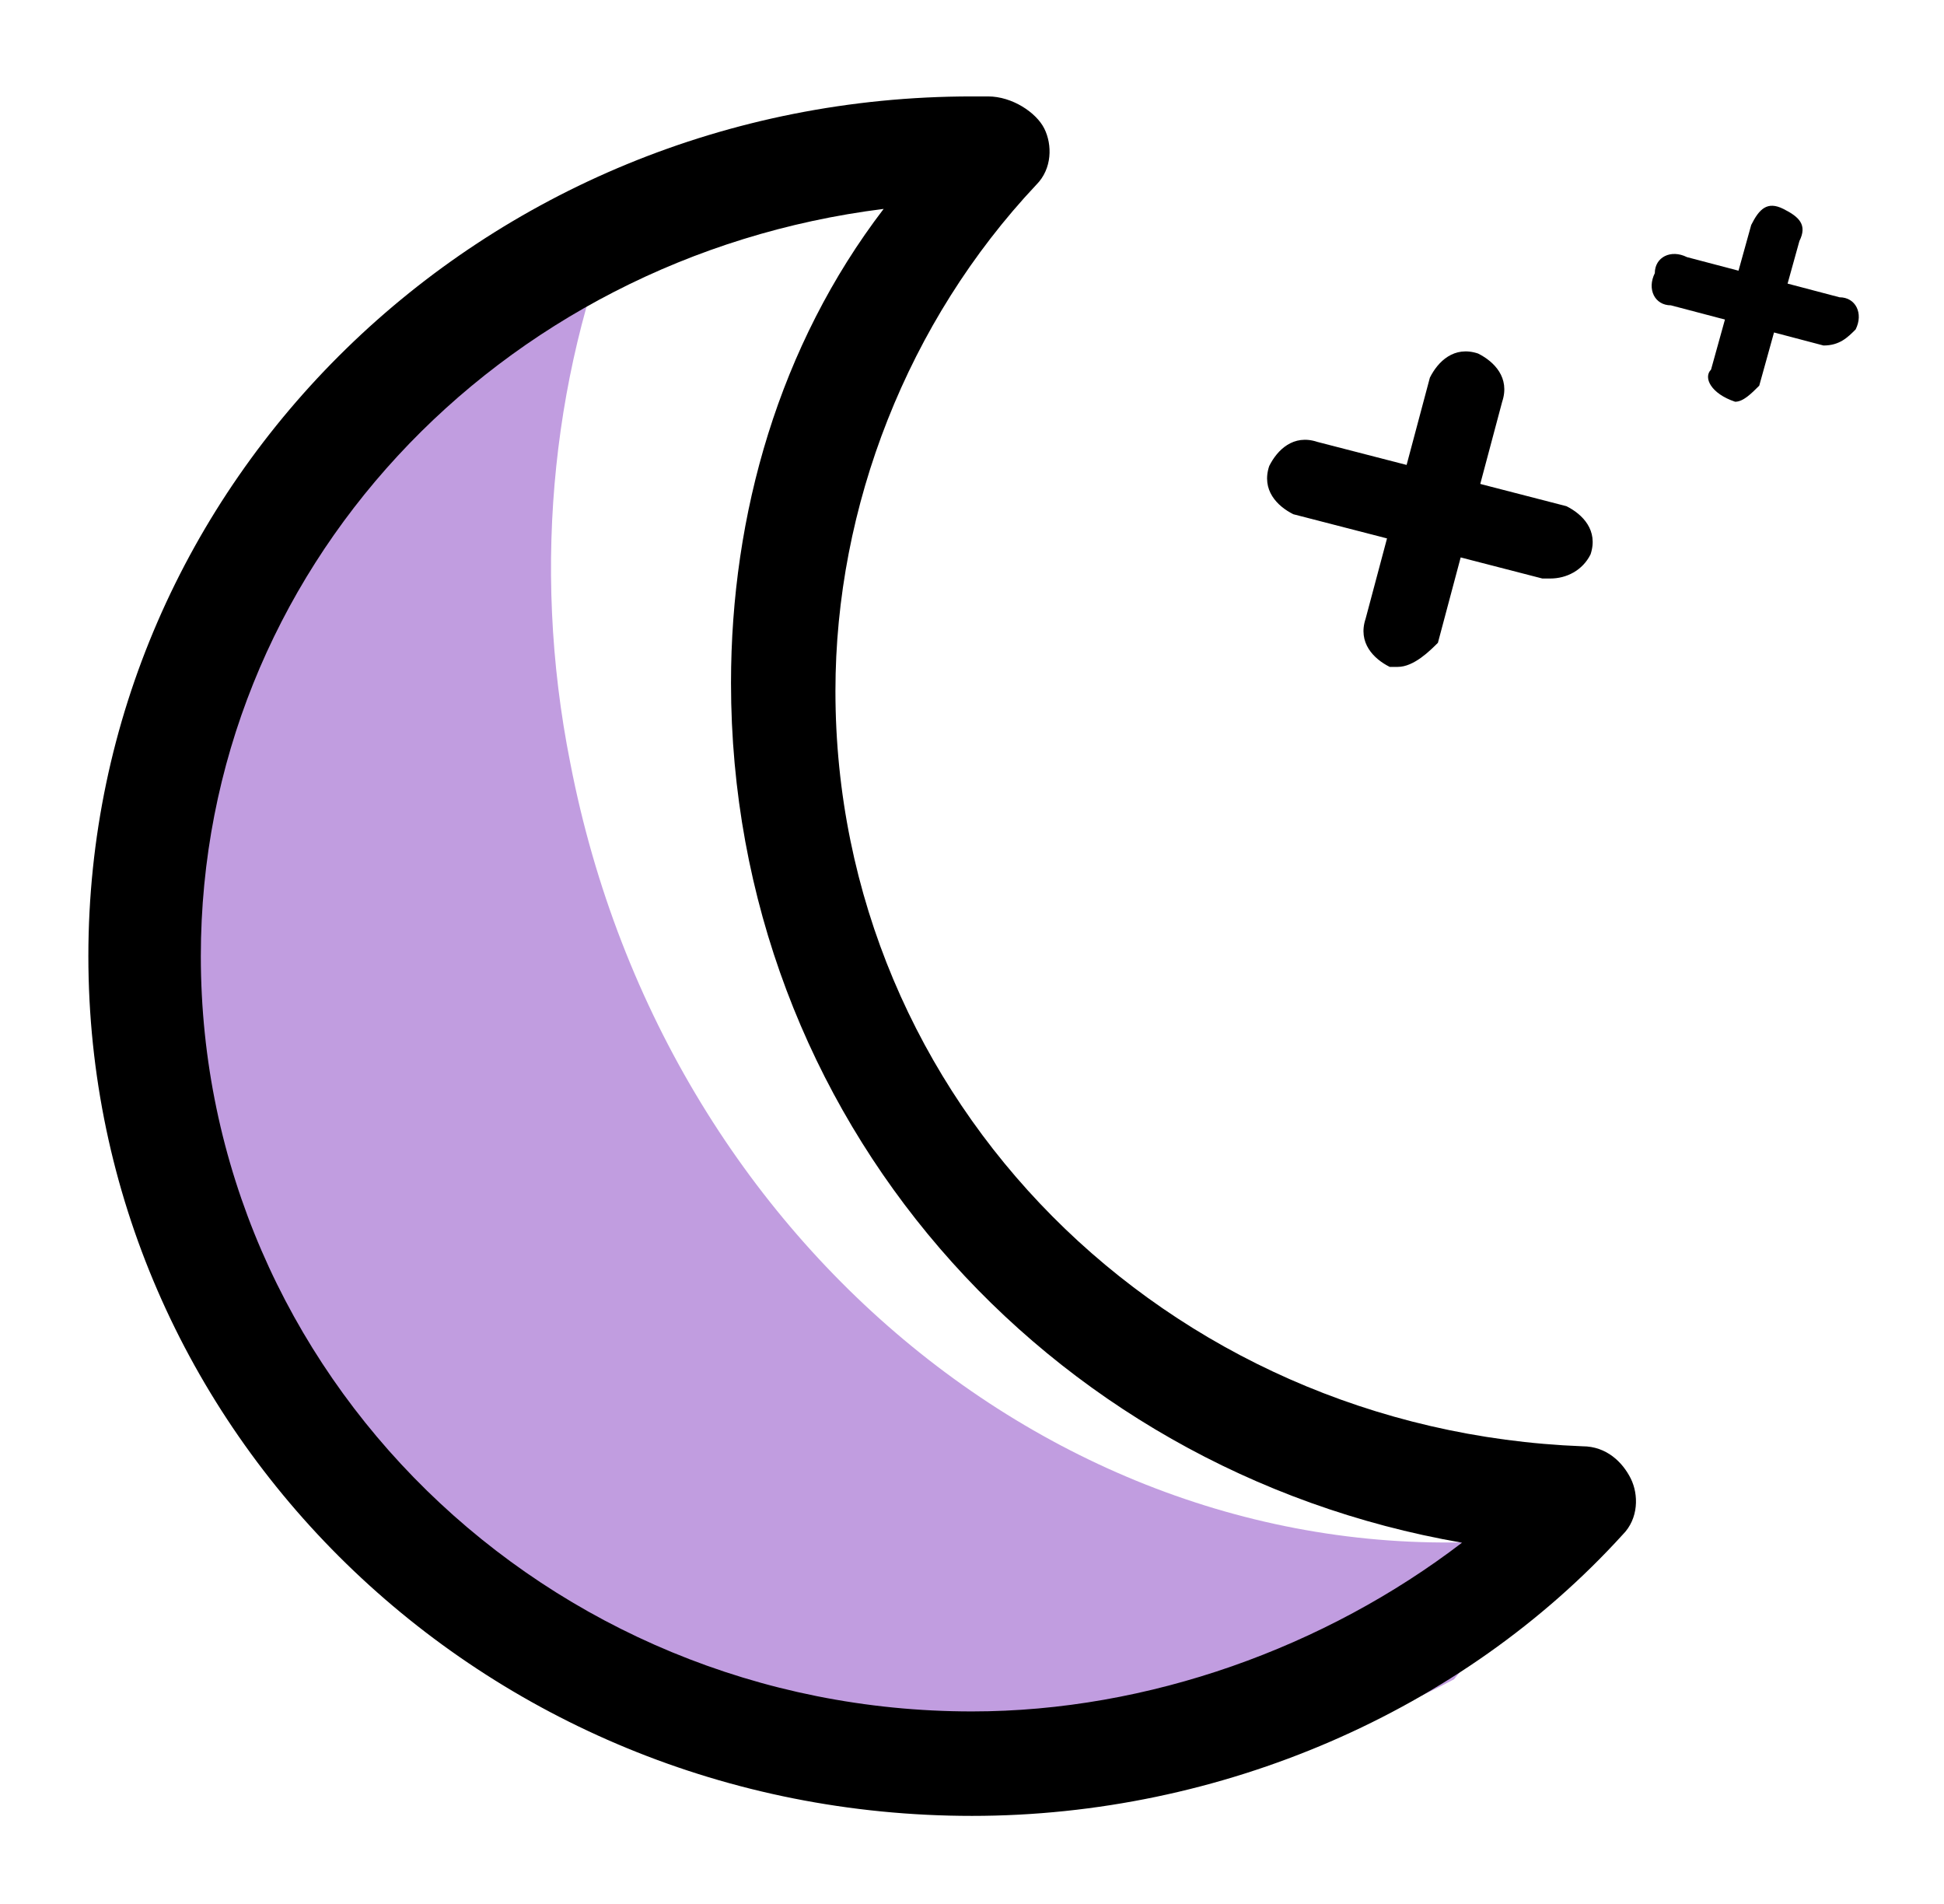 <?xml version="1.0" encoding="utf-8"?>
<!-- Generator: Adobe Illustrator 24.1.0, SVG Export Plug-In . SVG Version: 6.00 Build 0)  -->
<svg version="1.1" id="레이어_1" xmlns="http://www.w3.org/2000/svg" xmlns:xlink="http://www.w3.org/1999/xlink" x="0px"
	 y="0px" viewBox="0 0 24.2 23.7" style="enable-background:new 0 0 24.2 23.7;" xml:space="preserve">
<style type="text/css">
	.st0{fill:#C19DE0;}
</style>
<g>
	<path class="st0" d="M7.1,9.5C6.6,7,6.9,4.5,7.8,2.4c-3.4,1.8-5.7,5.2-5.7,9.2c0,5.8,4.9,10.5,11,10.5c1.8,0,3.5-0.4,5-1.2
		c0.5-0.6,0.9-1.2,1.3-1.8C13.7,19.9,8.3,15.7,7.1,9.5z"/>
</g>
<g>
	<path d="M12.1,22.6c-6.1,0-11-4.8-11-10.7s4.9-10.7,11-10.7c0.1,0,0.1,0,0.2,0c0.3,0,0.6,0.2,0.7,0.4c0.1,0.2,0.1,0.5-0.1,0.7
		c-1.6,1.7-2.5,4-2.5,6.3c0,5.1,4.1,9.2,9.3,9.4c0.3,0,0.5,0.2,0.6,0.4c0.1,0.2,0.1,0.5-0.1,0.7C18.2,21.3,15.2,22.6,12.1,22.6z
		 M11,2.6c-4.8,0.6-8.5,4.5-8.5,9.3c0,5.2,4.3,9.4,9.6,9.4c2.2,0,4.4-0.8,6.1-2.1C13,18.3,9.1,13.9,9.1,8.5C9.1,6.4,9.7,4.3,11,2.6z
		"/>
</g>
<g>
	<path d="M19.3,7.2c0,0-0.1,0-0.1,0l-3.1-0.8c-0.2-0.1-0.4-0.3-0.3-0.6c0.1-0.2,0.3-0.4,0.6-0.3l3.1,0.8c0.2,0.1,0.4,0.3,0.3,0.6
		C19.7,7.1,19.5,7.2,19.3,7.2z"/>
</g>
<g>
	<path d="M17.4,8.3c0,0-0.1,0-0.1,0c-0.2-0.1-0.4-0.3-0.3-0.6l0.8-3c0.1-0.2,0.3-0.4,0.6-0.3c0.2,0.1,0.4,0.3,0.3,0.6l-0.8,3
		C17.8,8.1,17.6,8.3,17.4,8.3z"/>
</g>
<g>
	<path d="M22.7,4.3C22.7,4.3,22.7,4.3,22.7,4.3l-1.9-0.5c-0.2,0-0.3-0.2-0.2-0.4c0-0.2,0.2-0.3,0.4-0.2l1.9,0.5
		c0.2,0,0.3,0.2,0.2,0.4C23,4.2,22.9,4.3,22.7,4.3z"/>
</g>
<g>
	<path d="M21.6,5C21.5,5,21.5,5,21.6,5c-0.3-0.1-0.4-0.3-0.3-0.4l0.5-1.8c0.1-0.2,0.2-0.3,0.4-0.2c0.2,0.1,0.3,0.2,0.2,0.4l-0.5,1.8
		C21.8,4.9,21.7,5,21.6,5z"/>
</g>
</svg>
